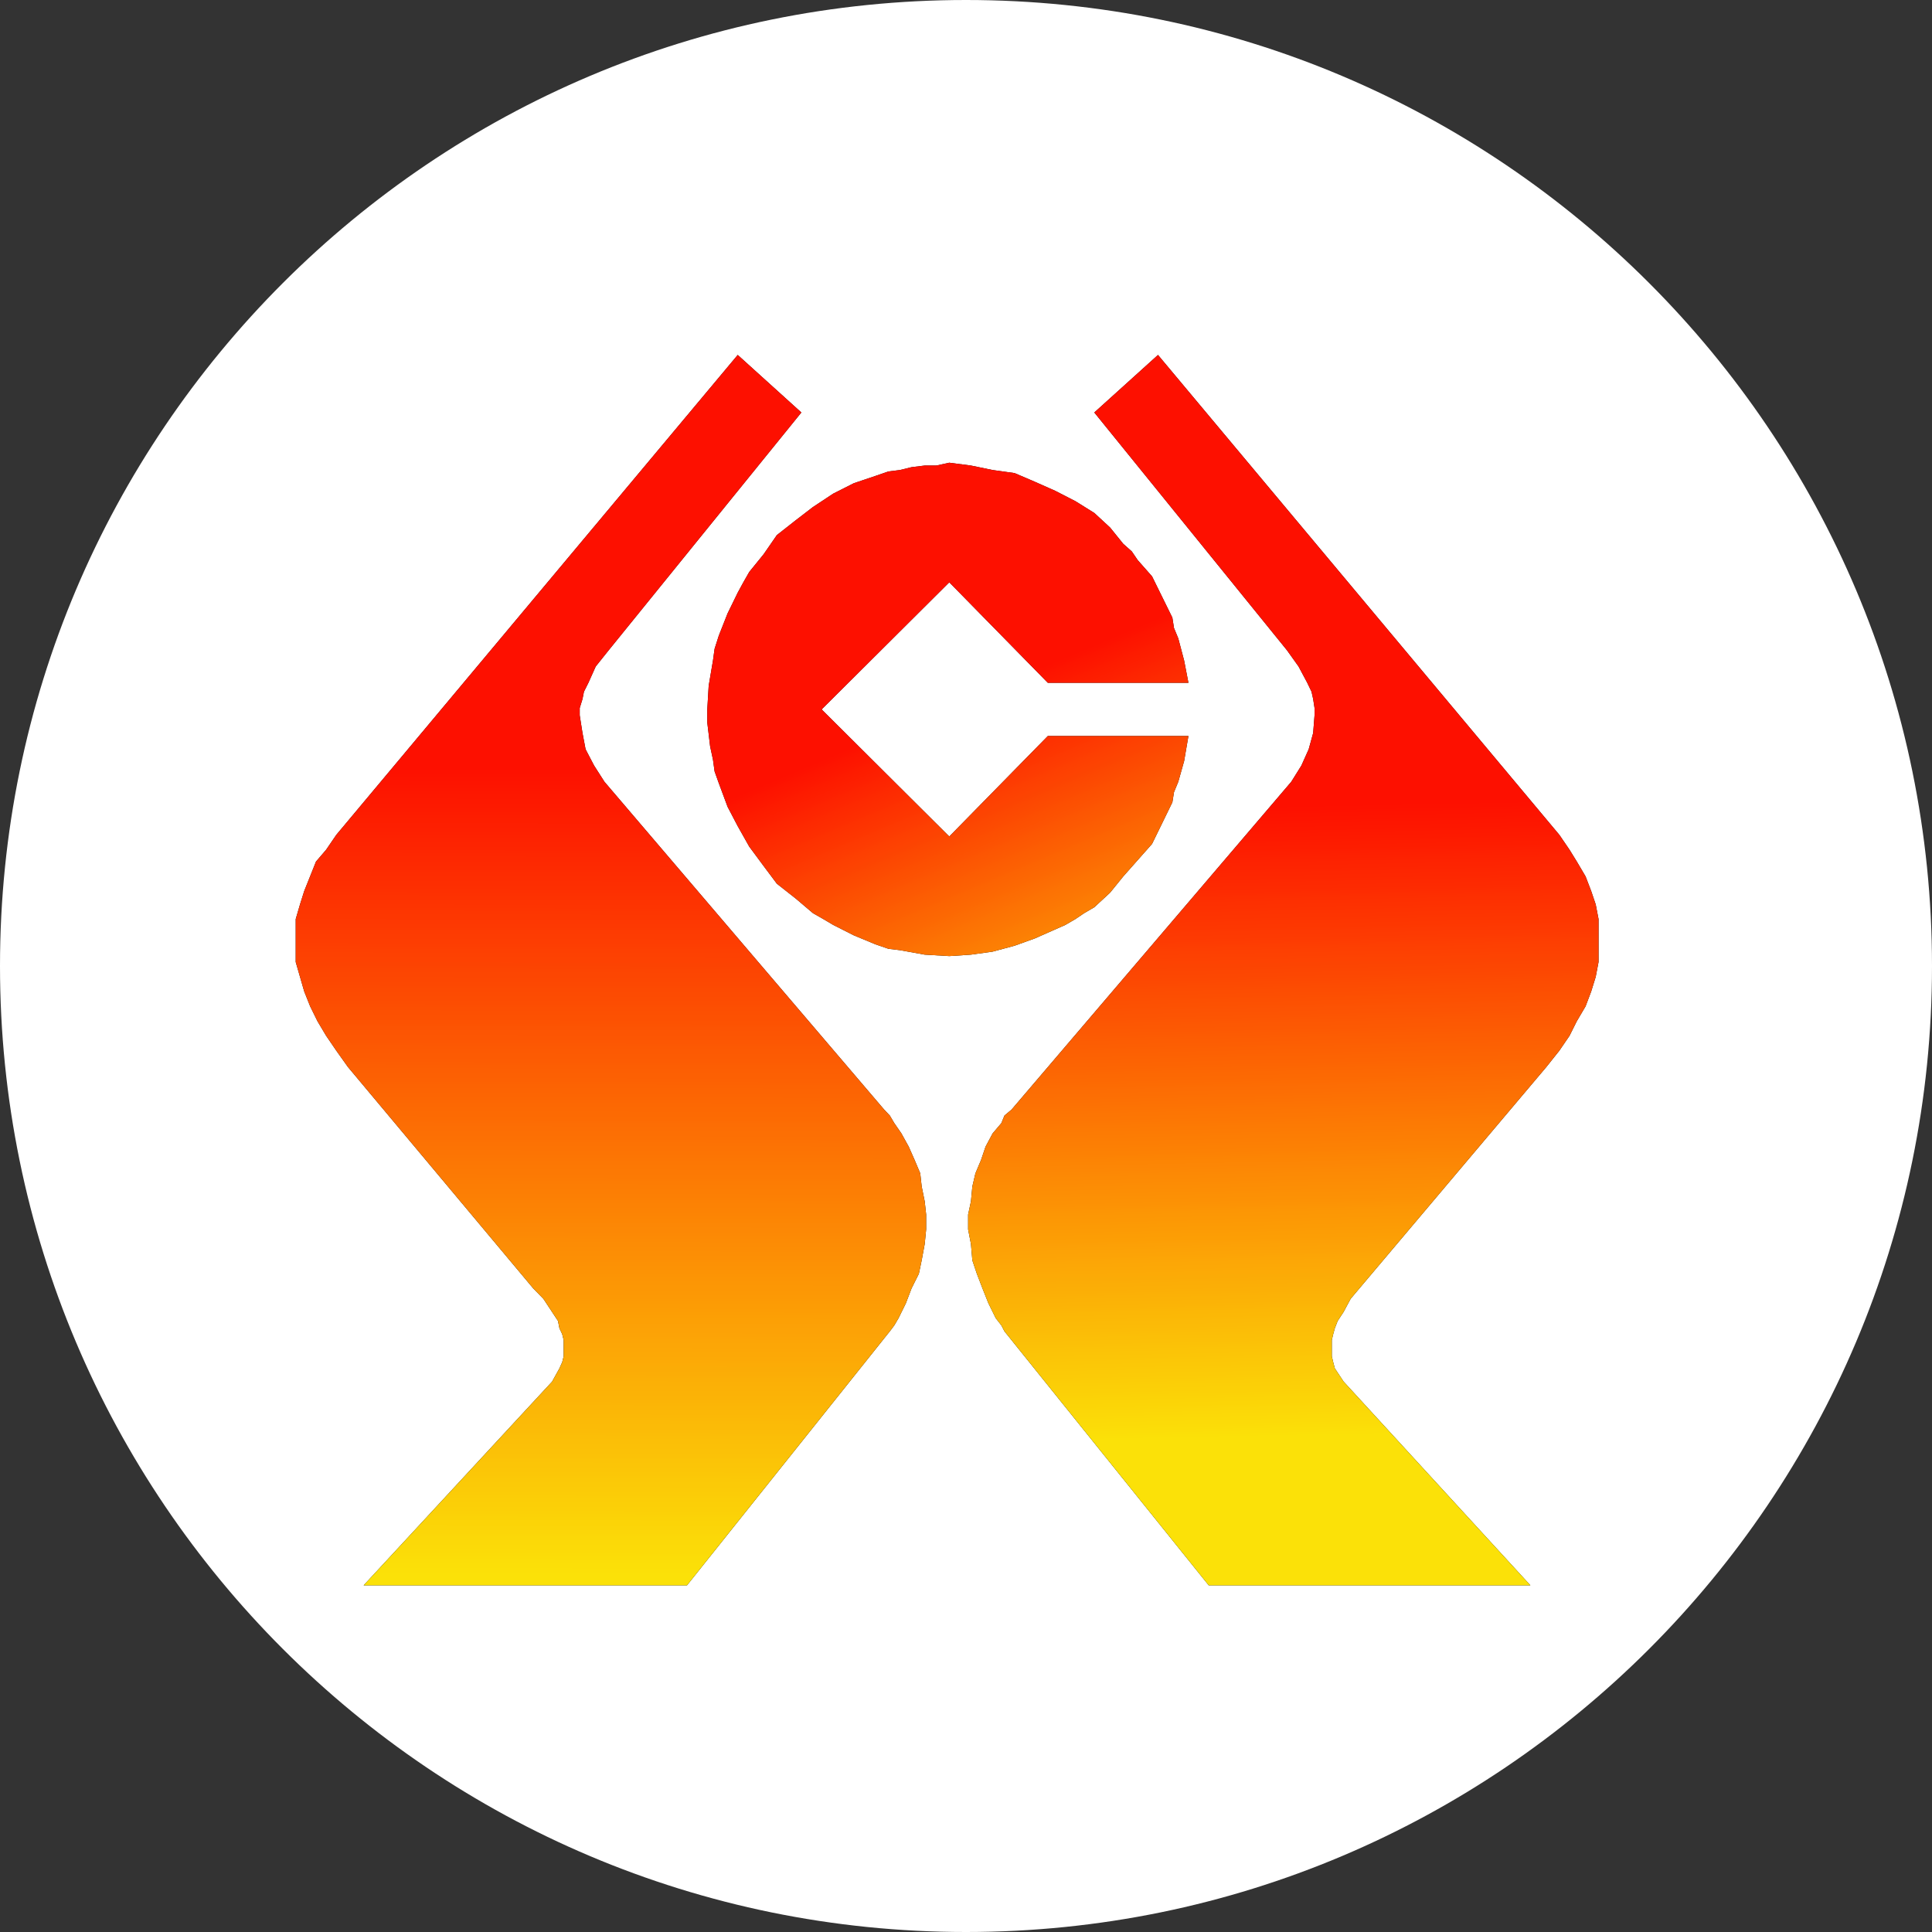 <?xml version="1.0" encoding="UTF-8"?>
<svg xmlns="http://www.w3.org/2000/svg" xmlns:xlink="http://www.w3.org/1999/xlink" width="32pt" height="32pt" viewBox="0 0 32 32" version="1.1">
<rect x="0" y="0" width="32" height="32" fill="#333333" stroke="none"/>
<defs>
<clipPath id="clip1">
  <path d="M 16 32 C 24.836 32 32 24.836 32 16 C 32 7.164 24.836 0 16 0 C 7.164 0 0 7.164 0 16 C 0 24.836 7.164 32 16 32 Z M 16 32 "/>
</clipPath>
<clipPath id="clip2">
  <path d="M 16 5 L 27 5 L 27 27 L 16 27 Z M 16 5 "/>
</clipPath>
<clipPath id="clip3">
  <path d="M 16.637 22.051 L 20.02 26.258 L 25.348 26.258 L 22.254 22.883 L 22.109 22.664 L 22.082 22.562 L 22.059 22.465 L 22.059 22.195 L 22.082 22.098 L 22.109 22 L 22.156 21.879 L 22.254 21.73 L 22.371 21.512 L 22.516 21.34 L 25.613 17.672 L 25.828 17.402 L 25.996 17.156 L 26.117 16.914 L 26.262 16.668 L 26.355 16.422 L 26.43 16.18 L 26.477 15.934 L 26.477 15.223 L 26.43 14.98 L 26.355 14.758 L 26.262 14.516 L 26.117 14.27 L 25.996 14.074 L 25.828 13.828 L 19.18 5.879 L 18.125 6.832 L 21.316 10.77 L 21.508 11.039 L 21.652 11.309 L 21.723 11.457 L 21.75 11.578 L 21.773 11.727 L 21.773 11.848 L 21.75 12.141 L 21.676 12.41 L 21.555 12.68 L 21.387 12.949 L 16.754 18.379 L 16.637 18.477 L 16.586 18.602 L 16.441 18.773 L 16.324 18.992 L 16.25 19.211 L 16.156 19.434 L 16.105 19.652 L 16.082 19.898 L 16.035 20.117 L 16.035 20.363 L 16.082 20.605 L 16.105 20.875 L 16.18 21.098 L 16.273 21.34 L 16.371 21.586 L 16.492 21.832 L 16.586 21.953 Z M 16.637 22.051 "/>
</clipPath>
<clipPath id="clip4">
  <path d="M 16 5 L 27 5 L 27 27 L 16 27 Z M 16 5 "/>
</clipPath>
<clipPath id="clip5">
  <path d="M 16.637 22.051 L 20.02 26.258 L 25.348 26.258 L 22.254 22.883 L 22.109 22.664 L 22.082 22.562 L 22.059 22.465 L 22.059 22.195 L 22.082 22.098 L 22.109 22 L 22.156 21.879 L 22.254 21.73 L 22.371 21.512 L 22.516 21.34 L 25.613 17.672 L 25.828 17.402 L 25.996 17.156 L 26.117 16.914 L 26.262 16.668 L 26.355 16.422 L 26.43 16.18 L 26.477 15.934 L 26.477 15.223 L 26.43 14.98 L 26.355 14.758 L 26.262 14.516 L 26.117 14.27 L 25.996 14.074 L 25.828 13.828 L 19.18 5.879 L 18.125 6.832 L 21.316 10.77 L 21.508 11.039 L 21.652 11.309 L 21.723 11.457 L 21.75 11.578 L 21.773 11.727 L 21.773 11.848 L 21.75 12.141 L 21.676 12.41 L 21.555 12.68 L 21.387 12.949 L 16.754 18.379 L 16.637 18.477 L 16.586 18.602 L 16.441 18.773 L 16.324 18.992 L 16.25 19.211 L 16.156 19.434 L 16.105 19.652 L 16.082 19.898 L 16.035 20.117 L 16.035 20.363 L 16.082 20.605 L 16.105 20.875 L 16.18 21.098 L 16.273 21.34 L 16.371 21.586 L 16.492 21.832 L 16.586 21.953 Z M 16.637 22.051 "/>
</clipPath>
<linearGradient id="linear0" gradientUnits="userSpaceOnUse" x1="5.393" y1="20.483" x2="4.98" y2="-0.1" gradientTransform="matrix(1,0,0,1,16.035,5.877)">
<stop offset="0" style="stop-color:rgb(98.431%,88.235%,3.137%);stop-opacity:1;"/>
<stop offset="0.01" style="stop-color:rgb(98.431%,88.235%,3.137%);stop-opacity:1;"/>
<stop offset="0.125" style="stop-color:rgb(98.431%,88.235%,3.137%);stop-opacity:1;"/>
<stop offset="0.129" style="stop-color:rgb(98.431%,87.451%,3.137%);stop-opacity:1;"/>
<stop offset="0.133" style="stop-color:rgb(98.431%,86.667%,3.137%);stop-opacity:1;"/>
<stop offset="0.137" style="stop-color:rgb(98.431%,85.883%,3.137%);stop-opacity:1;"/>
<stop offset="0.141" style="stop-color:rgb(98.431%,85.49%,3.137%);stop-opacity:1;"/>
<stop offset="0.145" style="stop-color:rgb(98.431%,84.706%,3.137%);stop-opacity:1;"/>
<stop offset="0.148" style="stop-color:rgb(98.431%,84.314%,3.137%);stop-opacity:1;"/>
<stop offset="0.152" style="stop-color:rgb(98.431%,83.53%,2.745%);stop-opacity:1;"/>
<stop offset="0.156" style="stop-color:rgb(98.431%,83.138%,2.745%);stop-opacity:1;"/>
<stop offset="0.16" style="stop-color:rgb(98.431%,82.353%,2.745%);stop-opacity:1;"/>
<stop offset="0.164" style="stop-color:rgb(98.431%,81.569%,2.745%);stop-opacity:1;"/>
<stop offset="0.168" style="stop-color:rgb(98.431%,81.177%,2.745%);stop-opacity:1;"/>
<stop offset="0.172" style="stop-color:rgb(98.431%,80.392%,2.745%);stop-opacity:1;"/>
<stop offset="0.176" style="stop-color:rgb(98.431%,79.608%,2.745%);stop-opacity:1;"/>
<stop offset="0.18" style="stop-color:rgb(98.431%,79.216%,2.745%);stop-opacity:1;"/>
<stop offset="0.184" style="stop-color:rgb(98.431%,78.432%,2.745%);stop-opacity:1;"/>
<stop offset="0.188" style="stop-color:rgb(98.431%,78.04%,2.745%);stop-opacity:1;"/>
<stop offset="0.191" style="stop-color:rgb(98.431%,77.255%,2.745%);stop-opacity:1;"/>
<stop offset="0.195" style="stop-color:rgb(98.431%,76.863%,2.745%);stop-opacity:1;"/>
<stop offset="0.199" style="stop-color:rgb(98.431%,76.079%,2.745%);stop-opacity:1;"/>
<stop offset="0.203" style="stop-color:rgb(98.431%,75.294%,2.745%);stop-opacity:1;"/>
<stop offset="0.207" style="stop-color:rgb(98.431%,74.902%,2.745%);stop-opacity:1;"/>
<stop offset="0.211" style="stop-color:rgb(98.431%,74.118%,2.745%);stop-opacity:1;"/>
<stop offset="0.215" style="stop-color:rgb(98.431%,73.334%,2.745%);stop-opacity:1;"/>
<stop offset="0.219" style="stop-color:rgb(98.431%,72.942%,2.745%);stop-opacity:1;"/>
<stop offset="0.223" style="stop-color:rgb(98.431%,72.157%,2.353%);stop-opacity:1;"/>
<stop offset="0.227" style="stop-color:rgb(98.431%,71.765%,2.353%);stop-opacity:1;"/>
<stop offset="0.23" style="stop-color:rgb(98.431%,70.981%,2.353%);stop-opacity:1;"/>
<stop offset="0.234" style="stop-color:rgb(98.431%,70.197%,2.353%);stop-opacity:1;"/>
<stop offset="0.238" style="stop-color:rgb(98.431%,69.804%,2.353%);stop-opacity:1;"/>
<stop offset="0.242" style="stop-color:rgb(98.431%,69.02%,2.353%);stop-opacity:1;"/>
<stop offset="0.246" style="stop-color:rgb(98.431%,68.236%,2.353%);stop-opacity:1;"/>
<stop offset="0.25" style="stop-color:rgb(98.431%,67.844%,2.353%);stop-opacity:1;"/>
<stop offset="0.254" style="stop-color:rgb(98.431%,67.059%,2.353%);stop-opacity:1;"/>
<stop offset="0.258" style="stop-color:rgb(98.824%,66.667%,2.353%);stop-opacity:1;"/>
<stop offset="0.262" style="stop-color:rgb(98.824%,65.883%,2.353%);stop-opacity:1;"/>
<stop offset="0.266" style="stop-color:rgb(98.824%,65.491%,2.353%);stop-opacity:1;"/>
<stop offset="0.27" style="stop-color:rgb(98.824%,64.706%,2.353%);stop-opacity:1;"/>
<stop offset="0.273" style="stop-color:rgb(98.824%,63.922%,2.353%);stop-opacity:1;"/>
<stop offset="0.277" style="stop-color:rgb(98.824%,63.53%,2.353%);stop-opacity:1;"/>
<stop offset="0.281" style="stop-color:rgb(98.824%,62.746%,2.353%);stop-opacity:1;"/>
<stop offset="0.285" style="stop-color:rgb(98.824%,61.961%,1.961%);stop-opacity:1;"/>
<stop offset="0.289" style="stop-color:rgb(98.824%,61.569%,1.961%);stop-opacity:1;"/>
<stop offset="0.293" style="stop-color:rgb(98.824%,60.785%,1.961%);stop-opacity:1;"/>
<stop offset="0.297" style="stop-color:rgb(98.824%,60.393%,1.961%);stop-opacity:1;"/>
<stop offset="0.301" style="stop-color:rgb(98.824%,59.608%,1.961%);stop-opacity:1;"/>
<stop offset="0.305" style="stop-color:rgb(98.824%,59.216%,1.961%);stop-opacity:1;"/>
<stop offset="0.309" style="stop-color:rgb(98.824%,58.432%,1.961%);stop-opacity:1;"/>
<stop offset="0.312" style="stop-color:rgb(98.824%,57.648%,1.961%);stop-opacity:1;"/>
<stop offset="0.316" style="stop-color:rgb(98.824%,56.863%,1.961%);stop-opacity:1;"/>
<stop offset="0.32" style="stop-color:rgb(98.824%,56.471%,1.961%);stop-opacity:1;"/>
<stop offset="0.324" style="stop-color:rgb(98.824%,55.687%,1.961%);stop-opacity:1;"/>
<stop offset="0.328" style="stop-color:rgb(98.824%,55.295%,1.961%);stop-opacity:1;"/>
<stop offset="0.332" style="stop-color:rgb(98.824%,54.51%,1.961%);stop-opacity:1;"/>
<stop offset="0.336" style="stop-color:rgb(98.824%,54.118%,1.961%);stop-opacity:1;"/>
<stop offset="0.34" style="stop-color:rgb(98.824%,53.334%,1.961%);stop-opacity:1;"/>
<stop offset="0.344" style="stop-color:rgb(98.824%,52.55%,1.961%);stop-opacity:1;"/>
<stop offset="0.348" style="stop-color:rgb(98.824%,52.158%,1.569%);stop-opacity:1;"/>
<stop offset="0.352" style="stop-color:rgb(98.824%,51.373%,1.569%);stop-opacity:1;"/>
<stop offset="0.355" style="stop-color:rgb(98.824%,50.589%,1.569%);stop-opacity:1;"/>
<stop offset="0.359" style="stop-color:rgb(98.824%,50.197%,1.569%);stop-opacity:1;"/>
<stop offset="0.363" style="stop-color:rgb(98.824%,49.411%,1.569%);stop-opacity:1;"/>
<stop offset="0.367" style="stop-color:rgb(98.824%,49.019%,1.569%);stop-opacity:1;"/>
<stop offset="0.371" style="stop-color:rgb(98.824%,48.235%,1.569%);stop-opacity:1;"/>
<stop offset="0.375" style="stop-color:rgb(98.824%,47.842%,1.569%);stop-opacity:1;"/>
<stop offset="0.379" style="stop-color:rgb(98.824%,47.058%,1.569%);stop-opacity:1;"/>
<stop offset="0.383" style="stop-color:rgb(98.824%,46.274%,1.569%);stop-opacity:1;"/>
<stop offset="0.387" style="stop-color:rgb(98.824%,45.882%,1.569%);stop-opacity:1;"/>
<stop offset="0.391" style="stop-color:rgb(98.824%,45.097%,1.569%);stop-opacity:1;"/>
<stop offset="0.395" style="stop-color:rgb(98.824%,44.313%,1.569%);stop-opacity:1;"/>
<stop offset="0.398" style="stop-color:rgb(98.824%,43.921%,1.569%);stop-opacity:1;"/>
<stop offset="0.402" style="stop-color:rgb(98.824%,43.137%,1.569%);stop-opacity:1;"/>
<stop offset="0.406" style="stop-color:rgb(98.824%,42.744%,1.569%);stop-opacity:1;"/>
<stop offset="0.41" style="stop-color:rgb(98.824%,41.96%,1.176%);stop-opacity:1;"/>
<stop offset="0.414" style="stop-color:rgb(98.824%,41.176%,1.176%);stop-opacity:1;"/>
<stop offset="0.418" style="stop-color:rgb(98.824%,40.784%,1.176%);stop-opacity:1;"/>
<stop offset="0.422" style="stop-color:rgb(98.824%,39.999%,1.176%);stop-opacity:1;"/>
<stop offset="0.426" style="stop-color:rgb(98.824%,39.215%,1.176%);stop-opacity:1;"/>
<stop offset="0.43" style="stop-color:rgb(98.824%,38.823%,1.176%);stop-opacity:1;"/>
<stop offset="0.434" style="stop-color:rgb(98.824%,38.039%,1.176%);stop-opacity:1;"/>
<stop offset="0.438" style="stop-color:rgb(98.824%,37.646%,1.176%);stop-opacity:1;"/>
<stop offset="0.441" style="stop-color:rgb(98.824%,36.862%,1.176%);stop-opacity:1;"/>
<stop offset="0.445" style="stop-color:rgb(98.824%,36.47%,1.176%);stop-opacity:1;"/>
<stop offset="0.449" style="stop-color:rgb(98.824%,35.686%,1.176%);stop-opacity:1;"/>
<stop offset="0.453" style="stop-color:rgb(98.824%,34.901%,1.176%);stop-opacity:1;"/>
<stop offset="0.457" style="stop-color:rgb(98.824%,34.509%,1.176%);stop-opacity:1;"/>
<stop offset="0.461" style="stop-color:rgb(98.824%,33.725%,1.176%);stop-opacity:1;"/>
<stop offset="0.465" style="stop-color:rgb(98.824%,32.941%,1.176%);stop-opacity:1;"/>
<stop offset="0.469" style="stop-color:rgb(98.824%,32.549%,1.176%);stop-opacity:1;"/>
<stop offset="0.473" style="stop-color:rgb(98.824%,31.764%,0.784%);stop-opacity:1;"/>
<stop offset="0.477" style="stop-color:rgb(98.824%,31.372%,0.784%);stop-opacity:1;"/>
<stop offset="0.48" style="stop-color:rgb(98.824%,30.588%,0.784%);stop-opacity:1;"/>
<stop offset="0.484" style="stop-color:rgb(98.824%,30.196%,0.784%);stop-opacity:1;"/>
<stop offset="0.488" style="stop-color:rgb(98.824%,29.411%,0.784%);stop-opacity:1;"/>
<stop offset="0.492" style="stop-color:rgb(98.824%,28.627%,0.784%);stop-opacity:1;"/>
<stop offset="0.496" style="stop-color:rgb(98.824%,27.843%,0.784%);stop-opacity:1;"/>
<stop offset="0.5" style="stop-color:rgb(98.824%,27.451%,0.784%);stop-opacity:1;"/>
<stop offset="0.504" style="stop-color:rgb(98.824%,26.666%,0.784%);stop-opacity:1;"/>
<stop offset="0.508" style="stop-color:rgb(99.216%,26.274%,0.784%);stop-opacity:1;"/>
<stop offset="0.512" style="stop-color:rgb(99.216%,25.49%,0.784%);stop-opacity:1;"/>
<stop offset="0.516" style="stop-color:rgb(99.216%,25.098%,0.784%);stop-opacity:1;"/>
<stop offset="0.52" style="stop-color:rgb(99.216%,24.313%,0.784%);stop-opacity:1;"/>
<stop offset="0.523" style="stop-color:rgb(99.216%,23.529%,0.784%);stop-opacity:1;"/>
<stop offset="0.527" style="stop-color:rgb(99.216%,22.745%,0.784%);stop-opacity:1;"/>
<stop offset="0.531" style="stop-color:rgb(99.216%,22.353%,0.784%);stop-opacity:1;"/>
<stop offset="0.535" style="stop-color:rgb(99.216%,21.568%,0.392%);stop-opacity:1;"/>
<stop offset="0.539" style="stop-color:rgb(99.216%,21.176%,0.392%);stop-opacity:1;"/>
<stop offset="0.543" style="stop-color:rgb(99.216%,20.392%,0.392%);stop-opacity:1;"/>
<stop offset="0.547" style="stop-color:rgb(99.216%,20%,0.392%);stop-opacity:1;"/>
<stop offset="0.551" style="stop-color:rgb(99.216%,19.215%,0.392%);stop-opacity:1;"/>
<stop offset="0.555" style="stop-color:rgb(99.216%,18.823%,0.392%);stop-opacity:1;"/>
<stop offset="0.559" style="stop-color:rgb(99.216%,18.039%,0.392%);stop-opacity:1;"/>
<stop offset="0.562" style="stop-color:rgb(99.216%,17.255%,0.392%);stop-opacity:1;"/>
<stop offset="0.566" style="stop-color:rgb(99.216%,16.47%,0.392%);stop-opacity:1;"/>
<stop offset="0.57" style="stop-color:rgb(99.216%,16.078%,0.392%);stop-opacity:1;"/>
<stop offset="0.574" style="stop-color:rgb(99.216%,15.294%,0.392%);stop-opacity:1;"/>
<stop offset="0.578" style="stop-color:rgb(99.216%,14.902%,0.392%);stop-opacity:1;"/>
<stop offset="0.582" style="stop-color:rgb(99.216%,14.117%,0.392%);stop-opacity:1;"/>
<stop offset="0.586" style="stop-color:rgb(99.216%,13.725%,0.392%);stop-opacity:1;"/>
<stop offset="0.59" style="stop-color:rgb(99.216%,12.941%,0.392%);stop-opacity:1;"/>
<stop offset="0.594" style="stop-color:rgb(99.216%,12.157%,0.392%);stop-opacity:1;"/>
<stop offset="0.598" style="stop-color:rgb(99.216%,11.372%,0%);stop-opacity:1;"/>
<stop offset="0.602" style="stop-color:rgb(99.216%,10.98%,0%);stop-opacity:1;"/>
<stop offset="0.605" style="stop-color:rgb(99.216%,10.196%,0%);stop-opacity:1;"/>
<stop offset="0.609" style="stop-color:rgb(99.216%,9.804%,0%);stop-opacity:1;"/>
<stop offset="0.613" style="stop-color:rgb(99.216%,9.019%,0%);stop-opacity:1;"/>
<stop offset="0.617" style="stop-color:rgb(99.216%,8.627%,0%);stop-opacity:1;"/>
<stop offset="0.621" style="stop-color:rgb(99.216%,7.843%,0%);stop-opacity:1;"/>
<stop offset="0.625" style="stop-color:rgb(99.216%,7.451%,0%);stop-opacity:1;"/>
<stop offset="0.629" style="stop-color:rgb(99.216%,6.667%,0%);stop-opacity:1;"/>
<stop offset="0.633" style="stop-color:rgb(99.216%,6.274%,0%);stop-opacity:1;"/>
<stop offset="0.641" style="stop-color:rgb(99.216%,6.274%,0%);stop-opacity:1;"/>
<stop offset="0.656" style="stop-color:rgb(99.216%,6.274%,0%);stop-opacity:1;"/>
<stop offset="0.688" style="stop-color:rgb(99.216%,6.274%,0%);stop-opacity:1;"/>
<stop offset="0.75" style="stop-color:rgb(99.216%,6.274%,0%);stop-opacity:1;"/>
<stop offset="0.99" style="stop-color:rgb(99.216%,6.274%,0%);stop-opacity:1;"/>
<stop offset="1" style="stop-color:rgb(99.216%,6.274%,0%);stop-opacity:1;"/>
</linearGradient>
<clipPath id="clip6">
  <path d="M 11 7 L 20 7 L 20 16 L 11 16 Z M 11 7 "/>
</clipPath>
<clipPath id="clip7">
  <path d="M 11.715 11.75 L 11.738 11.359 L 11.809 10.941 L 11.836 10.746 L 11.906 10.527 L 12.051 10.16 L 12.219 9.816 L 12.312 9.645 L 12.41 9.473 L 12.648 9.18 L 12.867 8.863 L 13.18 8.617 L 13.465 8.398 L 13.801 8.176 L 14.141 8.004 L 14.5 7.883 L 14.715 7.809 L 14.906 7.785 L 15.098 7.738 L 15.316 7.711 L 15.508 7.711 L 15.723 7.664 L 16.082 7.711 L 16.441 7.785 L 16.805 7.836 L 17.141 7.98 L 17.477 8.129 L 17.812 8.301 L 18.125 8.496 L 18.387 8.738 L 18.605 9.008 L 18.746 9.133 L 18.844 9.277 L 19.082 9.547 L 19.418 10.23 L 19.445 10.402 L 19.516 10.574 L 19.613 10.941 L 19.684 11.309 L 17.355 11.309 L 15.723 9.645 L 13.609 11.75 L 15.723 13.855 L 17.355 12.191 L 19.684 12.191 L 19.613 12.605 L 19.516 12.949 L 19.445 13.121 L 19.418 13.289 L 19.082 13.977 L 18.605 14.516 L 18.387 14.785 L 18.125 15.027 L 17.957 15.125 L 17.812 15.223 L 17.645 15.32 L 17.141 15.543 L 16.805 15.664 L 16.441 15.762 L 16.082 15.812 L 15.723 15.836 L 15.316 15.812 L 14.906 15.738 L 14.715 15.715 L 14.5 15.641 L 14.141 15.492 L 13.801 15.32 L 13.637 15.223 L 13.465 15.125 L 13.18 14.883 L 12.867 14.637 L 12.648 14.344 L 12.41 14.023 L 12.219 13.684 L 12.051 13.363 L 11.906 12.973 L 11.836 12.777 L 11.809 12.582 L 11.762 12.363 L 11.715 11.969 Z M 11.715 11.75 "/>
</clipPath>
<clipPath id="clip8">
  <path d="M 11 7 L 20 7 L 20 16 L 11 16 Z M 11 7 "/>
</clipPath>
<clipPath id="clip9">
  <path d="M 11.715 11.75 L 11.738 11.359 L 11.809 10.941 L 11.836 10.746 L 11.906 10.527 L 12.051 10.16 L 12.219 9.816 L 12.312 9.645 L 12.41 9.473 L 12.648 9.18 L 12.867 8.863 L 13.18 8.617 L 13.465 8.398 L 13.801 8.176 L 14.141 8.004 L 14.5 7.883 L 14.715 7.809 L 14.906 7.785 L 15.098 7.738 L 15.316 7.711 L 15.508 7.711 L 15.723 7.664 L 16.082 7.711 L 16.441 7.785 L 16.805 7.836 L 17.141 7.98 L 17.477 8.129 L 17.812 8.301 L 18.125 8.496 L 18.387 8.738 L 18.605 9.008 L 18.746 9.133 L 18.844 9.277 L 19.082 9.547 L 19.418 10.23 L 19.445 10.402 L 19.516 10.574 L 19.613 10.941 L 19.684 11.309 L 17.355 11.309 L 15.723 9.645 L 13.609 11.75 L 15.723 13.855 L 17.355 12.191 L 19.684 12.191 L 19.613 12.605 L 19.516 12.949 L 19.445 13.121 L 19.418 13.289 L 19.082 13.977 L 18.605 14.516 L 18.387 14.785 L 18.125 15.027 L 17.957 15.125 L 17.812 15.223 L 17.645 15.32 L 17.141 15.543 L 16.805 15.664 L 16.441 15.762 L 16.082 15.812 L 15.723 15.836 L 15.316 15.812 L 14.906 15.738 L 14.715 15.715 L 14.5 15.641 L 14.141 15.492 L 13.801 15.32 L 13.637 15.223 L 13.465 15.125 L 13.18 14.883 L 12.867 14.637 L 12.648 14.344 L 12.41 14.023 L 12.219 13.684 L 12.051 13.363 L 11.906 12.973 L 11.836 12.777 L 11.809 12.582 L 11.762 12.363 L 11.715 11.969 Z M 11.715 11.75 "/>
</clipPath>
<linearGradient id="linear1" gradientUnits="userSpaceOnUse" x1="6.067" y1="8.976" x2="1.93" y2="-0.815" gradientTransform="matrix(1,0,0,1,11.714,7.664)">
<stop offset="0" style="stop-color:rgb(98.824%,65.099%,2.353%);stop-opacity:1;"/>
<stop offset="0.004" style="stop-color:rgb(98.824%,64.706%,2.353%);stop-opacity:1;"/>
<stop offset="0.008" style="stop-color:rgb(98.824%,64.314%,2.353%);stop-opacity:1;"/>
<stop offset="0.012" style="stop-color:rgb(98.824%,63.53%,2.353%);stop-opacity:1;"/>
<stop offset="0.016" style="stop-color:rgb(98.824%,63.138%,2.353%);stop-opacity:1;"/>
<stop offset="0.02" style="stop-color:rgb(98.824%,62.746%,1.961%);stop-opacity:1;"/>
<stop offset="0.023" style="stop-color:rgb(98.824%,62.354%,1.961%);stop-opacity:1;"/>
<stop offset="0.027" style="stop-color:rgb(98.824%,61.961%,1.961%);stop-opacity:1;"/>
<stop offset="0.031" style="stop-color:rgb(98.824%,61.569%,1.961%);stop-opacity:1;"/>
<stop offset="0.035" style="stop-color:rgb(98.824%,60.785%,1.961%);stop-opacity:1;"/>
<stop offset="0.039" style="stop-color:rgb(98.824%,60.393%,1.961%);stop-opacity:1;"/>
<stop offset="0.043" style="stop-color:rgb(98.824%,60.001%,1.961%);stop-opacity:1;"/>
<stop offset="0.047" style="stop-color:rgb(98.824%,59.608%,1.961%);stop-opacity:1;"/>
<stop offset="0.051" style="stop-color:rgb(98.824%,59.216%,1.961%);stop-opacity:1;"/>
<stop offset="0.055" style="stop-color:rgb(98.824%,58.824%,1.961%);stop-opacity:1;"/>
<stop offset="0.059" style="stop-color:rgb(98.824%,58.04%,1.961%);stop-opacity:1;"/>
<stop offset="0.062" style="stop-color:rgb(98.824%,57.648%,1.961%);stop-opacity:1;"/>
<stop offset="0.066" style="stop-color:rgb(98.824%,57.256%,1.961%);stop-opacity:1;"/>
<stop offset="0.07" style="stop-color:rgb(98.824%,56.863%,1.961%);stop-opacity:1;"/>
<stop offset="0.074" style="stop-color:rgb(98.824%,56.471%,1.961%);stop-opacity:1;"/>
<stop offset="0.078" style="stop-color:rgb(98.824%,56.079%,1.961%);stop-opacity:1;"/>
<stop offset="0.082" style="stop-color:rgb(98.824%,55.295%,1.961%);stop-opacity:1;"/>
<stop offset="0.086" style="stop-color:rgb(98.824%,54.903%,1.961%);stop-opacity:1;"/>
<stop offset="0.09" style="stop-color:rgb(98.824%,54.51%,1.961%);stop-opacity:1;"/>
<stop offset="0.094" style="stop-color:rgb(98.824%,54.118%,1.961%);stop-opacity:1;"/>
<stop offset="0.098" style="stop-color:rgb(98.824%,53.726%,1.961%);stop-opacity:1;"/>
<stop offset="0.102" style="stop-color:rgb(98.824%,53.334%,1.961%);stop-opacity:1;"/>
<stop offset="0.105" style="stop-color:rgb(98.824%,52.55%,1.569%);stop-opacity:1;"/>
<stop offset="0.109" style="stop-color:rgb(98.824%,52.158%,1.569%);stop-opacity:1;"/>
<stop offset="0.113" style="stop-color:rgb(98.824%,51.765%,1.569%);stop-opacity:1;"/>
<stop offset="0.117" style="stop-color:rgb(98.824%,51.373%,1.569%);stop-opacity:1;"/>
<stop offset="0.121" style="stop-color:rgb(98.824%,50.981%,1.569%);stop-opacity:1;"/>
<stop offset="0.125" style="stop-color:rgb(98.824%,50.589%,1.569%);stop-opacity:1;"/>
<stop offset="0.129" style="stop-color:rgb(98.824%,49.803%,1.569%);stop-opacity:1;"/>
<stop offset="0.133" style="stop-color:rgb(98.824%,49.411%,1.569%);stop-opacity:1;"/>
<stop offset="0.137" style="stop-color:rgb(98.824%,49.019%,1.569%);stop-opacity:1;"/>
<stop offset="0.141" style="stop-color:rgb(98.824%,48.627%,1.569%);stop-opacity:1;"/>
<stop offset="0.145" style="stop-color:rgb(98.824%,48.235%,1.569%);stop-opacity:1;"/>
<stop offset="0.148" style="stop-color:rgb(98.824%,47.842%,1.569%);stop-opacity:1;"/>
<stop offset="0.152" style="stop-color:rgb(98.824%,47.058%,1.569%);stop-opacity:1;"/>
<stop offset="0.156" style="stop-color:rgb(98.824%,46.666%,1.569%);stop-opacity:1;"/>
<stop offset="0.16" style="stop-color:rgb(98.824%,46.274%,1.569%);stop-opacity:1;"/>
<stop offset="0.164" style="stop-color:rgb(98.824%,45.882%,1.569%);stop-opacity:1;"/>
<stop offset="0.168" style="stop-color:rgb(98.824%,45.49%,1.569%);stop-opacity:1;"/>
<stop offset="0.172" style="stop-color:rgb(98.824%,45.097%,1.569%);stop-opacity:1;"/>
<stop offset="0.176" style="stop-color:rgb(98.824%,44.705%,1.569%);stop-opacity:1;"/>
<stop offset="0.18" style="stop-color:rgb(98.824%,44.313%,1.569%);stop-opacity:1;"/>
<stop offset="0.184" style="stop-color:rgb(98.824%,43.529%,1.569%);stop-opacity:1;"/>
<stop offset="0.188" style="stop-color:rgb(98.824%,43.137%,1.569%);stop-opacity:1;"/>
<stop offset="0.191" style="stop-color:rgb(98.824%,42.744%,1.569%);stop-opacity:1;"/>
<stop offset="0.195" style="stop-color:rgb(98.824%,42.352%,1.569%);stop-opacity:1;"/>
<stop offset="0.199" style="stop-color:rgb(98.824%,41.96%,1.176%);stop-opacity:1;"/>
<stop offset="0.203" style="stop-color:rgb(98.824%,41.176%,1.176%);stop-opacity:1;"/>
<stop offset="0.207" style="stop-color:rgb(98.824%,40.784%,1.176%);stop-opacity:1;"/>
<stop offset="0.211" style="stop-color:rgb(98.824%,40.392%,1.176%);stop-opacity:1;"/>
<stop offset="0.215" style="stop-color:rgb(98.824%,39.999%,1.176%);stop-opacity:1;"/>
<stop offset="0.219" style="stop-color:rgb(98.824%,39.607%,1.176%);stop-opacity:1;"/>
<stop offset="0.223" style="stop-color:rgb(98.824%,39.215%,1.176%);stop-opacity:1;"/>
<stop offset="0.227" style="stop-color:rgb(98.824%,38.823%,1.176%);stop-opacity:1;"/>
<stop offset="0.23" style="stop-color:rgb(98.824%,38.039%,1.176%);stop-opacity:1;"/>
<stop offset="0.234" style="stop-color:rgb(98.824%,37.646%,1.176%);stop-opacity:1;"/>
<stop offset="0.238" style="stop-color:rgb(98.824%,37.254%,1.176%);stop-opacity:1;"/>
<stop offset="0.242" style="stop-color:rgb(98.824%,36.862%,1.176%);stop-opacity:1;"/>
<stop offset="0.246" style="stop-color:rgb(98.824%,36.47%,1.176%);stop-opacity:1;"/>
<stop offset="0.25" style="stop-color:rgb(98.824%,36.078%,1.176%);stop-opacity:1;"/>
<stop offset="0.254" style="stop-color:rgb(98.824%,35.294%,1.176%);stop-opacity:1;"/>
<stop offset="0.258" style="stop-color:rgb(98.824%,34.901%,1.176%);stop-opacity:1;"/>
<stop offset="0.262" style="stop-color:rgb(98.824%,34.509%,1.176%);stop-opacity:1;"/>
<stop offset="0.266" style="stop-color:rgb(98.824%,34.117%,1.176%);stop-opacity:1;"/>
<stop offset="0.27" style="stop-color:rgb(98.824%,33.725%,1.176%);stop-opacity:1;"/>
<stop offset="0.273" style="stop-color:rgb(98.824%,33.333%,1.176%);stop-opacity:1;"/>
<stop offset="0.277" style="stop-color:rgb(98.824%,32.549%,1.176%);stop-opacity:1;"/>
<stop offset="0.281" style="stop-color:rgb(98.824%,32.156%,1.176%);stop-opacity:1;"/>
<stop offset="0.285" style="stop-color:rgb(98.824%,31.764%,0.784%);stop-opacity:1;"/>
<stop offset="0.289" style="stop-color:rgb(98.824%,31.372%,0.784%);stop-opacity:1;"/>
<stop offset="0.293" style="stop-color:rgb(98.824%,30.98%,0.784%);stop-opacity:1;"/>
<stop offset="0.297" style="stop-color:rgb(98.824%,30.588%,0.784%);stop-opacity:1;"/>
<stop offset="0.301" style="stop-color:rgb(98.824%,29.803%,0.784%);stop-opacity:1;"/>
<stop offset="0.305" style="stop-color:rgb(98.824%,29.411%,0.784%);stop-opacity:1;"/>
<stop offset="0.309" style="stop-color:rgb(98.824%,29.019%,0.784%);stop-opacity:1;"/>
<stop offset="0.312" style="stop-color:rgb(98.824%,28.627%,0.784%);stop-opacity:1;"/>
<stop offset="0.316" style="stop-color:rgb(98.824%,28.235%,0.784%);stop-opacity:1;"/>
<stop offset="0.32" style="stop-color:rgb(98.824%,27.843%,0.784%);stop-opacity:1;"/>
<stop offset="0.324" style="stop-color:rgb(98.824%,27.058%,0.784%);stop-opacity:1;"/>
<stop offset="0.328" style="stop-color:rgb(98.824%,26.666%,0.784%);stop-opacity:1;"/>
<stop offset="0.332" style="stop-color:rgb(99.216%,26.274%,0.784%);stop-opacity:1;"/>
<stop offset="0.336" style="stop-color:rgb(99.216%,25.882%,0.784%);stop-opacity:1;"/>
<stop offset="0.34" style="stop-color:rgb(99.216%,25.49%,0.784%);stop-opacity:1;"/>
<stop offset="0.344" style="stop-color:rgb(99.216%,25.098%,0.784%);stop-opacity:1;"/>
<stop offset="0.348" style="stop-color:rgb(99.216%,24.706%,0.784%);stop-opacity:1;"/>
<stop offset="0.352" style="stop-color:rgb(99.216%,23.921%,0.784%);stop-opacity:1;"/>
<stop offset="0.355" style="stop-color:rgb(99.216%,23.529%,0.784%);stop-opacity:1;"/>
<stop offset="0.359" style="stop-color:rgb(99.216%,23.137%,0.784%);stop-opacity:1;"/>
<stop offset="0.363" style="stop-color:rgb(99.216%,22.745%,0.784%);stop-opacity:1;"/>
<stop offset="0.367" style="stop-color:rgb(99.216%,22.353%,0.784%);stop-opacity:1;"/>
<stop offset="0.371" style="stop-color:rgb(99.216%,21.568%,0.392%);stop-opacity:1;"/>
<stop offset="0.375" style="stop-color:rgb(99.216%,21.176%,0.392%);stop-opacity:1;"/>
<stop offset="0.379" style="stop-color:rgb(99.216%,20.784%,0.392%);stop-opacity:1;"/>
<stop offset="0.383" style="stop-color:rgb(99.216%,20.392%,0.392%);stop-opacity:1;"/>
<stop offset="0.387" style="stop-color:rgb(99.216%,20%,0.392%);stop-opacity:1;"/>
<stop offset="0.391" style="stop-color:rgb(99.216%,19.608%,0.392%);stop-opacity:1;"/>
<stop offset="0.395" style="stop-color:rgb(99.216%,19.215%,0.392%);stop-opacity:1;"/>
<stop offset="0.398" style="stop-color:rgb(99.216%,18.431%,0.392%);stop-opacity:1;"/>
<stop offset="0.402" style="stop-color:rgb(99.216%,18.039%,0.392%);stop-opacity:1;"/>
<stop offset="0.406" style="stop-color:rgb(99.216%,17.647%,0.392%);stop-opacity:1;"/>
<stop offset="0.41" style="stop-color:rgb(99.216%,17.255%,0.392%);stop-opacity:1;"/>
<stop offset="0.414" style="stop-color:rgb(99.216%,16.862%,0.392%);stop-opacity:1;"/>
<stop offset="0.418" style="stop-color:rgb(99.216%,16.47%,0.392%);stop-opacity:1;"/>
<stop offset="0.422" style="stop-color:rgb(99.216%,16.078%,0.392%);stop-opacity:1;"/>
<stop offset="0.426" style="stop-color:rgb(99.216%,15.294%,0.392%);stop-opacity:1;"/>
<stop offset="0.43" style="stop-color:rgb(99.216%,14.902%,0.392%);stop-opacity:1;"/>
<stop offset="0.434" style="stop-color:rgb(99.216%,14.51%,0.392%);stop-opacity:1;"/>
<stop offset="0.438" style="stop-color:rgb(99.216%,14.117%,0.392%);stop-opacity:1;"/>
<stop offset="0.441" style="stop-color:rgb(99.216%,13.725%,0.392%);stop-opacity:1;"/>
<stop offset="0.445" style="stop-color:rgb(99.216%,12.941%,0.392%);stop-opacity:1;"/>
<stop offset="0.449" style="stop-color:rgb(99.216%,12.549%,0.392%);stop-opacity:1;"/>
<stop offset="0.453" style="stop-color:rgb(99.216%,12.157%,0.392%);stop-opacity:1;"/>
<stop offset="0.457" style="stop-color:rgb(99.216%,11.765%,0%);stop-opacity:1;"/>
<stop offset="0.461" style="stop-color:rgb(99.216%,11.372%,0%);stop-opacity:1;"/>
<stop offset="0.465" style="stop-color:rgb(99.216%,10.98%,0%);stop-opacity:1;"/>
<stop offset="0.469" style="stop-color:rgb(99.216%,10.588%,0%);stop-opacity:1;"/>
<stop offset="0.473" style="stop-color:rgb(99.216%,9.804%,0%);stop-opacity:1;"/>
<stop offset="0.477" style="stop-color:rgb(99.216%,9.412%,0%);stop-opacity:1;"/>
<stop offset="0.48" style="stop-color:rgb(99.216%,9.019%,0%);stop-opacity:1;"/>
<stop offset="0.484" style="stop-color:rgb(99.216%,8.627%,0%);stop-opacity:1;"/>
<stop offset="0.488" style="stop-color:rgb(99.216%,8.235%,0%);stop-opacity:1;"/>
<stop offset="0.492" style="stop-color:rgb(99.216%,7.843%,0%);stop-opacity:1;"/>
<stop offset="0.496" style="stop-color:rgb(99.216%,7.059%,0%);stop-opacity:1;"/>
<stop offset="0.5" style="stop-color:rgb(99.216%,6.667%,0%);stop-opacity:1;"/>
<stop offset="0.504" style="stop-color:rgb(99.216%,6.274%,0%);stop-opacity:1;"/>
<stop offset="0.508" style="stop-color:rgb(99.216%,6.274%,0%);stop-opacity:1;"/>
<stop offset="0.516" style="stop-color:rgb(99.216%,6.274%,0%);stop-opacity:1;"/>
<stop offset="0.531" style="stop-color:rgb(99.216%,6.274%,0%);stop-opacity:1;"/>
<stop offset="0.562" style="stop-color:rgb(99.216%,6.274%,0%);stop-opacity:1;"/>
<stop offset="0.625" style="stop-color:rgb(99.216%,6.274%,0%);stop-opacity:1;"/>
<stop offset="0.708" style="stop-color:rgb(99.216%,6.274%,0%);stop-opacity:1;"/>
<stop offset="0.75" style="stop-color:rgb(99.216%,6.274%,0%);stop-opacity:1;"/>
<stop offset="1" style="stop-color:rgb(99.216%,6.274%,0%);stop-opacity:1;"/>
</linearGradient>
<clipPath id="clip10">
  <path d="M 4 5 L 16 5 L 16 27 L 4 27 Z M 4 5 "/>
</clipPath>
<clipPath id="clip11">
  <path d="M 14.738 22.051 L 11.379 26.258 L 6.023 26.258 L 9.145 22.883 L 9.266 22.664 L 9.312 22.562 L 9.336 22.465 L 9.336 22.195 L 9.312 22.098 L 9.266 22 L 9.242 21.879 L 9 21.512 L 8.832 21.34 L 5.762 17.672 L 5.57 17.402 L 5.402 17.156 L 5.258 16.914 L 5.137 16.668 L 5.039 16.422 L 4.969 16.18 L 4.898 15.934 L 4.898 15.223 L 4.969 14.98 L 5.039 14.758 L 5.234 14.27 L 5.402 14.074 L 5.57 13.828 L 12.219 5.879 L 13.273 6.832 L 10.082 10.77 L 9.867 11.039 L 9.746 11.309 L 9.672 11.457 L 9.648 11.578 L 9.602 11.727 L 9.602 11.848 L 9.648 12.141 L 9.699 12.41 L 9.84 12.68 L 10.012 12.949 L 14.645 18.379 L 14.738 18.477 L 14.812 18.602 L 14.93 18.773 L 15.051 18.992 L 15.148 19.211 L 15.242 19.434 L 15.266 19.652 L 15.316 19.898 L 15.34 20.117 L 15.34 20.363 L 15.316 20.605 L 15.266 20.875 L 15.219 21.098 L 15.098 21.34 L 15.004 21.586 L 14.883 21.832 L 14.812 21.953 Z M 14.738 22.051 "/>
</clipPath>
<clipPath id="clip12">
  <path d="M 4 5 L 16 5 L 16 27 L 4 27 Z M 4 5 "/>
</clipPath>
<clipPath id="clip13">
  <path d="M 14.738 22.051 L 11.379 26.258 L 6.023 26.258 L 9.145 22.883 L 9.266 22.664 L 9.312 22.562 L 9.336 22.465 L 9.336 22.195 L 9.312 22.098 L 9.266 22 L 9.242 21.879 L 9 21.512 L 8.832 21.34 L 5.762 17.672 L 5.57 17.402 L 5.402 17.156 L 5.258 16.914 L 5.137 16.668 L 5.039 16.422 L 4.969 16.18 L 4.898 15.934 L 4.898 15.223 L 4.969 14.98 L 5.039 14.758 L 5.234 14.27 L 5.402 14.074 L 5.57 13.828 L 12.219 5.879 L 13.273 6.832 L 10.082 10.77 L 9.867 11.039 L 9.746 11.309 L 9.672 11.457 L 9.648 11.578 L 9.602 11.727 L 9.602 11.848 L 9.648 12.141 L 9.699 12.41 L 9.84 12.68 L 10.012 12.949 L 14.645 18.379 L 14.738 18.477 L 14.812 18.602 L 14.93 18.773 L 15.051 18.992 L 15.148 19.211 L 15.242 19.434 L 15.266 19.652 L 15.316 19.898 L 15.34 20.117 L 15.34 20.363 L 15.316 20.605 L 15.266 20.875 L 15.219 21.098 L 15.098 21.34 L 15.004 21.586 L 14.883 21.832 L 14.812 21.953 Z M 14.738 22.051 "/>
</clipPath>
<linearGradient id="linear2" gradientUnits="userSpaceOnUse" x1="5.208" y1="20.389" x2="5.238" y2="-0.008" gradientTransform="matrix(1,0,0,1,4.897,5.877)">
<stop offset="0" style="stop-color:rgb(98.431%,88.235%,3.137%);stop-opacity:1;"/>
<stop offset="0.001" style="stop-color:rgb(98.431%,88.235%,3.137%);stop-opacity:1;"/>
<stop offset="0.008" style="stop-color:rgb(98.431%,88.235%,3.137%);stop-opacity:1;"/>
<stop offset="0.012" style="stop-color:rgb(98.431%,87.843%,3.137%);stop-opacity:1;"/>
<stop offset="0.016" style="stop-color:rgb(98.431%,87.451%,3.137%);stop-opacity:1;"/>
<stop offset="0.02" style="stop-color:rgb(98.431%,87.059%,3.137%);stop-opacity:1;"/>
<stop offset="0.023" style="stop-color:rgb(98.431%,86.667%,3.137%);stop-opacity:1;"/>
<stop offset="0.027" style="stop-color:rgb(98.431%,85.883%,3.137%);stop-opacity:1;"/>
<stop offset="0.031" style="stop-color:rgb(98.431%,85.49%,3.137%);stop-opacity:1;"/>
<stop offset="0.035" style="stop-color:rgb(98.431%,85.098%,3.137%);stop-opacity:1;"/>
<stop offset="0.039" style="stop-color:rgb(98.431%,84.706%,3.137%);stop-opacity:1;"/>
<stop offset="0.043" style="stop-color:rgb(98.431%,83.922%,3.137%);stop-opacity:1;"/>
<stop offset="0.047" style="stop-color:rgb(98.431%,83.53%,3.137%);stop-opacity:1;"/>
<stop offset="0.051" style="stop-color:rgb(98.431%,83.138%,2.745%);stop-opacity:1;"/>
<stop offset="0.055" style="stop-color:rgb(98.431%,82.745%,2.745%);stop-opacity:1;"/>
<stop offset="0.059" style="stop-color:rgb(98.431%,81.961%,2.745%);stop-opacity:1;"/>
<stop offset="0.062" style="stop-color:rgb(98.431%,81.569%,2.745%);stop-opacity:1;"/>
<stop offset="0.066" style="stop-color:rgb(98.431%,81.177%,2.745%);stop-opacity:1;"/>
<stop offset="0.07" style="stop-color:rgb(98.431%,80.785%,2.745%);stop-opacity:1;"/>
<stop offset="0.074" style="stop-color:rgb(98.431%,80%,2.745%);stop-opacity:1;"/>
<stop offset="0.078" style="stop-color:rgb(98.431%,79.608%,2.745%);stop-opacity:1;"/>
<stop offset="0.082" style="stop-color:rgb(98.431%,79.216%,2.745%);stop-opacity:1;"/>
<stop offset="0.086" style="stop-color:rgb(98.431%,78.824%,2.745%);stop-opacity:1;"/>
<stop offset="0.09" style="stop-color:rgb(98.431%,78.04%,2.745%);stop-opacity:1;"/>
<stop offset="0.094" style="stop-color:rgb(98.431%,77.647%,2.745%);stop-opacity:1;"/>
<stop offset="0.098" style="stop-color:rgb(98.431%,77.255%,2.745%);stop-opacity:1;"/>
<stop offset="0.102" style="stop-color:rgb(98.431%,76.863%,2.745%);stop-opacity:1;"/>
<stop offset="0.105" style="stop-color:rgb(98.431%,76.079%,2.745%);stop-opacity:1;"/>
<stop offset="0.109" style="stop-color:rgb(98.431%,75.687%,2.745%);stop-opacity:1;"/>
<stop offset="0.113" style="stop-color:rgb(98.431%,75.294%,2.745%);stop-opacity:1;"/>
<stop offset="0.117" style="stop-color:rgb(98.431%,74.902%,2.745%);stop-opacity:1;"/>
<stop offset="0.121" style="stop-color:rgb(98.431%,74.51%,2.745%);stop-opacity:1;"/>
<stop offset="0.125" style="stop-color:rgb(98.431%,73.726%,2.745%);stop-opacity:1;"/>
<stop offset="0.129" style="stop-color:rgb(98.431%,73.334%,2.745%);stop-opacity:1;"/>
<stop offset="0.133" style="stop-color:rgb(98.431%,72.942%,2.745%);stop-opacity:1;"/>
<stop offset="0.137" style="stop-color:rgb(98.431%,72.157%,2.353%);stop-opacity:1;"/>
<stop offset="0.141" style="stop-color:rgb(98.431%,71.765%,2.353%);stop-opacity:1;"/>
<stop offset="0.145" style="stop-color:rgb(98.431%,71.373%,2.353%);stop-opacity:1;"/>
<stop offset="0.148" style="stop-color:rgb(98.431%,70.981%,2.353%);stop-opacity:1;"/>
<stop offset="0.152" style="stop-color:rgb(98.431%,70.197%,2.353%);stop-opacity:1;"/>
<stop offset="0.156" style="stop-color:rgb(98.431%,69.804%,2.353%);stop-opacity:1;"/>
<stop offset="0.16" style="stop-color:rgb(98.431%,69.412%,2.353%);stop-opacity:1;"/>
<stop offset="0.164" style="stop-color:rgb(98.431%,69.02%,2.353%);stop-opacity:1;"/>
<stop offset="0.168" style="stop-color:rgb(98.431%,68.628%,2.353%);stop-opacity:1;"/>
<stop offset="0.172" style="stop-color:rgb(98.431%,67.844%,2.353%);stop-opacity:1;"/>
<stop offset="0.176" style="stop-color:rgb(98.431%,67.451%,2.353%);stop-opacity:1;"/>
<stop offset="0.18" style="stop-color:rgb(98.824%,67.059%,2.353%);stop-opacity:1;"/>
<stop offset="0.184" style="stop-color:rgb(98.824%,66.275%,2.353%);stop-opacity:1;"/>
<stop offset="0.188" style="stop-color:rgb(98.824%,65.883%,2.353%);stop-opacity:1;"/>
<stop offset="0.191" style="stop-color:rgb(98.824%,65.491%,2.353%);stop-opacity:1;"/>
<stop offset="0.195" style="stop-color:rgb(98.824%,65.099%,2.353%);stop-opacity:1;"/>
<stop offset="0.199" style="stop-color:rgb(98.824%,64.706%,2.353%);stop-opacity:1;"/>
<stop offset="0.203" style="stop-color:rgb(98.824%,63.922%,2.353%);stop-opacity:1;"/>
<stop offset="0.207" style="stop-color:rgb(98.824%,63.53%,2.353%);stop-opacity:1;"/>
<stop offset="0.211" style="stop-color:rgb(98.824%,63.138%,2.353%);stop-opacity:1;"/>
<stop offset="0.215" style="stop-color:rgb(98.824%,62.746%,1.961%);stop-opacity:1;"/>
<stop offset="0.219" style="stop-color:rgb(98.824%,62.354%,1.961%);stop-opacity:1;"/>
<stop offset="0.223" style="stop-color:rgb(98.824%,61.569%,1.961%);stop-opacity:1;"/>
<stop offset="0.227" style="stop-color:rgb(98.824%,61.177%,1.961%);stop-opacity:1;"/>
<stop offset="0.23" style="stop-color:rgb(98.824%,60.785%,1.961%);stop-opacity:1;"/>
<stop offset="0.234" style="stop-color:rgb(98.824%,60.001%,1.961%);stop-opacity:1;"/>
<stop offset="0.238" style="stop-color:rgb(98.824%,59.608%,1.961%);stop-opacity:1;"/>
<stop offset="0.242" style="stop-color:rgb(98.824%,59.216%,1.961%);stop-opacity:1;"/>
<stop offset="0.246" style="stop-color:rgb(98.824%,58.824%,1.961%);stop-opacity:1;"/>
<stop offset="0.25" style="stop-color:rgb(98.824%,58.432%,1.961%);stop-opacity:1;"/>
<stop offset="0.254" style="stop-color:rgb(98.824%,57.648%,1.961%);stop-opacity:1;"/>
<stop offset="0.258" style="stop-color:rgb(98.824%,57.256%,1.961%);stop-opacity:1;"/>
<stop offset="0.262" style="stop-color:rgb(98.824%,56.863%,1.961%);stop-opacity:1;"/>
<stop offset="0.266" style="stop-color:rgb(98.824%,56.079%,1.961%);stop-opacity:1;"/>
<stop offset="0.27" style="stop-color:rgb(98.824%,55.687%,1.961%);stop-opacity:1;"/>
<stop offset="0.273" style="stop-color:rgb(98.824%,55.295%,1.961%);stop-opacity:1;"/>
<stop offset="0.277" style="stop-color:rgb(98.824%,54.903%,1.961%);stop-opacity:1;"/>
<stop offset="0.281" style="stop-color:rgb(98.824%,54.51%,1.961%);stop-opacity:1;"/>
<stop offset="0.285" style="stop-color:rgb(98.824%,53.726%,1.961%);stop-opacity:1;"/>
<stop offset="0.289" style="stop-color:rgb(98.824%,53.334%,1.961%);stop-opacity:1;"/>
<stop offset="0.293" style="stop-color:rgb(98.824%,52.942%,1.961%);stop-opacity:1;"/>
<stop offset="0.297" style="stop-color:rgb(98.824%,52.55%,1.569%);stop-opacity:1;"/>
<stop offset="0.301" style="stop-color:rgb(98.824%,51.765%,1.569%);stop-opacity:1;"/>
<stop offset="0.305" style="stop-color:rgb(98.824%,51.373%,1.569%);stop-opacity:1;"/>
<stop offset="0.309" style="stop-color:rgb(98.824%,50.981%,1.569%);stop-opacity:1;"/>
<stop offset="0.312" style="stop-color:rgb(98.824%,50.589%,1.569%);stop-opacity:1;"/>
<stop offset="0.316" style="stop-color:rgb(98.824%,49.803%,1.569%);stop-opacity:1;"/>
<stop offset="0.32" style="stop-color:rgb(98.824%,49.411%,1.569%);stop-opacity:1;"/>
<stop offset="0.324" style="stop-color:rgb(98.824%,49.019%,1.569%);stop-opacity:1;"/>
<stop offset="0.328" style="stop-color:rgb(98.824%,48.627%,1.569%);stop-opacity:1;"/>
<stop offset="0.332" style="stop-color:rgb(98.824%,47.842%,1.569%);stop-opacity:1;"/>
<stop offset="0.336" style="stop-color:rgb(98.824%,47.45%,1.569%);stop-opacity:1;"/>
<stop offset="0.34" style="stop-color:rgb(98.824%,47.058%,1.569%);stop-opacity:1;"/>
<stop offset="0.344" style="stop-color:rgb(98.824%,46.666%,1.569%);stop-opacity:1;"/>
<stop offset="0.348" style="stop-color:rgb(98.824%,45.882%,1.569%);stop-opacity:1;"/>
<stop offset="0.352" style="stop-color:rgb(98.824%,45.49%,1.569%);stop-opacity:1;"/>
<stop offset="0.355" style="stop-color:rgb(98.824%,45.097%,1.569%);stop-opacity:1;"/>
<stop offset="0.359" style="stop-color:rgb(98.824%,44.705%,1.569%);stop-opacity:1;"/>
<stop offset="0.363" style="stop-color:rgb(98.824%,43.921%,1.569%);stop-opacity:1;"/>
<stop offset="0.367" style="stop-color:rgb(98.824%,43.529%,1.569%);stop-opacity:1;"/>
<stop offset="0.371" style="stop-color:rgb(98.824%,43.137%,1.569%);stop-opacity:1;"/>
<stop offset="0.375" style="stop-color:rgb(98.824%,42.744%,1.569%);stop-opacity:1;"/>
<stop offset="0.379" style="stop-color:rgb(98.824%,41.96%,1.176%);stop-opacity:1;"/>
<stop offset="0.383" style="stop-color:rgb(98.824%,41.568%,1.176%);stop-opacity:1;"/>
<stop offset="0.387" style="stop-color:rgb(98.824%,41.176%,1.176%);stop-opacity:1;"/>
<stop offset="0.391" style="stop-color:rgb(98.824%,40.784%,1.176%);stop-opacity:1;"/>
<stop offset="0.395" style="stop-color:rgb(98.824%,39.999%,1.176%);stop-opacity:1;"/>
<stop offset="0.398" style="stop-color:rgb(98.824%,39.607%,1.176%);stop-opacity:1;"/>
<stop offset="0.402" style="stop-color:rgb(98.824%,39.215%,1.176%);stop-opacity:1;"/>
<stop offset="0.406" style="stop-color:rgb(98.824%,38.823%,1.176%);stop-opacity:1;"/>
<stop offset="0.41" style="stop-color:rgb(98.824%,38.039%,1.176%);stop-opacity:1;"/>
<stop offset="0.414" style="stop-color:rgb(98.824%,37.646%,1.176%);stop-opacity:1;"/>
<stop offset="0.418" style="stop-color:rgb(98.824%,37.254%,1.176%);stop-opacity:1;"/>
<stop offset="0.422" style="stop-color:rgb(98.824%,36.862%,1.176%);stop-opacity:1;"/>
<stop offset="0.426" style="stop-color:rgb(98.824%,36.078%,1.176%);stop-opacity:1;"/>
<stop offset="0.43" style="stop-color:rgb(98.824%,35.686%,1.176%);stop-opacity:1;"/>
<stop offset="0.434" style="stop-color:rgb(98.824%,35.294%,1.176%);stop-opacity:1;"/>
<stop offset="0.438" style="stop-color:rgb(98.824%,34.901%,1.176%);stop-opacity:1;"/>
<stop offset="0.441" style="stop-color:rgb(98.824%,34.117%,1.176%);stop-opacity:1;"/>
<stop offset="0.445" style="stop-color:rgb(98.824%,33.725%,1.176%);stop-opacity:1;"/>
<stop offset="0.449" style="stop-color:rgb(98.824%,33.333%,1.176%);stop-opacity:1;"/>
<stop offset="0.453" style="stop-color:rgb(98.824%,32.941%,1.176%);stop-opacity:1;"/>
<stop offset="0.457" style="stop-color:rgb(98.824%,32.156%,0.784%);stop-opacity:1;"/>
<stop offset="0.461" style="stop-color:rgb(98.824%,31.764%,0.784%);stop-opacity:1;"/>
<stop offset="0.465" style="stop-color:rgb(98.824%,31.372%,0.784%);stop-opacity:1;"/>
<stop offset="0.469" style="stop-color:rgb(98.824%,30.98%,0.784%);stop-opacity:1;"/>
<stop offset="0.473" style="stop-color:rgb(98.824%,30.196%,0.784%);stop-opacity:1;"/>
<stop offset="0.477" style="stop-color:rgb(98.824%,29.803%,0.784%);stop-opacity:1;"/>
<stop offset="0.48" style="stop-color:rgb(98.824%,29.411%,0.784%);stop-opacity:1;"/>
<stop offset="0.484" style="stop-color:rgb(98.824%,29.019%,0.784%);stop-opacity:1;"/>
<stop offset="0.488" style="stop-color:rgb(98.824%,28.235%,0.784%);stop-opacity:1;"/>
<stop offset="0.492" style="stop-color:rgb(98.824%,27.843%,0.784%);stop-opacity:1;"/>
<stop offset="0.496" style="stop-color:rgb(98.824%,27.451%,0.784%);stop-opacity:1;"/>
<stop offset="0.5" style="stop-color:rgb(98.824%,27.058%,0.784%);stop-opacity:1;"/>
<stop offset="0.504" style="stop-color:rgb(98.824%,26.274%,0.784%);stop-opacity:1;"/>
<stop offset="0.508" style="stop-color:rgb(99.216%,25.882%,0.784%);stop-opacity:1;"/>
<stop offset="0.512" style="stop-color:rgb(99.216%,25.49%,0.784%);stop-opacity:1;"/>
<stop offset="0.516" style="stop-color:rgb(99.216%,25.098%,0.784%);stop-opacity:1;"/>
<stop offset="0.52" style="stop-color:rgb(99.216%,24.313%,0.784%);stop-opacity:1;"/>
<stop offset="0.523" style="stop-color:rgb(99.216%,23.921%,0.784%);stop-opacity:1;"/>
<stop offset="0.527" style="stop-color:rgb(99.216%,23.529%,0.784%);stop-opacity:1;"/>
<stop offset="0.531" style="stop-color:rgb(99.216%,23.137%,0.784%);stop-opacity:1;"/>
<stop offset="0.535" style="stop-color:rgb(99.216%,22.353%,0.784%);stop-opacity:1;"/>
<stop offset="0.539" style="stop-color:rgb(99.216%,21.96%,0.784%);stop-opacity:1;"/>
<stop offset="0.543" style="stop-color:rgb(99.216%,21.568%,0.392%);stop-opacity:1;"/>
<stop offset="0.547" style="stop-color:rgb(99.216%,21.176%,0.392%);stop-opacity:1;"/>
<stop offset="0.551" style="stop-color:rgb(99.216%,20.392%,0.392%);stop-opacity:1;"/>
<stop offset="0.555" style="stop-color:rgb(99.216%,20%,0.392%);stop-opacity:1;"/>
<stop offset="0.559" style="stop-color:rgb(99.216%,19.608%,0.392%);stop-opacity:1;"/>
<stop offset="0.562" style="stop-color:rgb(99.216%,19.215%,0.392%);stop-opacity:1;"/>
<stop offset="0.566" style="stop-color:rgb(99.216%,18.431%,0.392%);stop-opacity:1;"/>
<stop offset="0.57" style="stop-color:rgb(99.216%,18.039%,0.392%);stop-opacity:1;"/>
<stop offset="0.574" style="stop-color:rgb(99.216%,17.647%,0.392%);stop-opacity:1;"/>
<stop offset="0.578" style="stop-color:rgb(99.216%,17.255%,0.392%);stop-opacity:1;"/>
<stop offset="0.582" style="stop-color:rgb(99.216%,16.47%,0.392%);stop-opacity:1;"/>
<stop offset="0.586" style="stop-color:rgb(99.216%,16.078%,0.392%);stop-opacity:1;"/>
<stop offset="0.59" style="stop-color:rgb(99.216%,15.686%,0.392%);stop-opacity:1;"/>
<stop offset="0.594" style="stop-color:rgb(99.216%,15.294%,0.392%);stop-opacity:1;"/>
<stop offset="0.598" style="stop-color:rgb(99.216%,14.51%,0.392%);stop-opacity:1;"/>
<stop offset="0.602" style="stop-color:rgb(99.216%,14.117%,0.392%);stop-opacity:1;"/>
<stop offset="0.605" style="stop-color:rgb(99.216%,13.725%,0.392%);stop-opacity:1;"/>
<stop offset="0.609" style="stop-color:rgb(99.216%,13.333%,0.392%);stop-opacity:1;"/>
<stop offset="0.613" style="stop-color:rgb(99.216%,12.549%,0.392%);stop-opacity:1;"/>
<stop offset="0.617" style="stop-color:rgb(99.216%,12.157%,0.392%);stop-opacity:1;"/>
<stop offset="0.621" style="stop-color:rgb(99.216%,11.765%,0%);stop-opacity:1;"/>
<stop offset="0.625" style="stop-color:rgb(99.216%,11.372%,0%);stop-opacity:1;"/>
<stop offset="0.629" style="stop-color:rgb(99.216%,10.588%,0%);stop-opacity:1;"/>
<stop offset="0.633" style="stop-color:rgb(99.216%,10.196%,0%);stop-opacity:1;"/>
<stop offset="0.637" style="stop-color:rgb(99.216%,9.804%,0%);stop-opacity:1;"/>
<stop offset="0.641" style="stop-color:rgb(99.216%,9.412%,0%);stop-opacity:1;"/>
<stop offset="0.645" style="stop-color:rgb(99.216%,9.019%,0%);stop-opacity:1;"/>
<stop offset="0.648" style="stop-color:rgb(99.216%,8.235%,0%);stop-opacity:1;"/>
<stop offset="0.652" style="stop-color:rgb(99.216%,7.843%,0%);stop-opacity:1;"/>
<stop offset="0.656" style="stop-color:rgb(99.216%,7.451%,0%);stop-opacity:1;"/>
<stop offset="0.66" style="stop-color:rgb(99.216%,6.667%,0%);stop-opacity:1;"/>
<stop offset="0.664" style="stop-color:rgb(99.216%,6.274%,0%);stop-opacity:1;"/>
<stop offset="0.672" style="stop-color:rgb(99.216%,6.274%,0%);stop-opacity:1;"/>
<stop offset="0.688" style="stop-color:rgb(99.216%,6.274%,0%);stop-opacity:1;"/>
<stop offset="0.75" style="stop-color:rgb(99.216%,6.274%,0%);stop-opacity:1;"/>
<stop offset="0.999" style="stop-color:rgb(99.216%,6.274%,0%);stop-opacity:1;"/>
<stop offset="1" style="stop-color:rgb(99.216%,6.274%,0%);stop-opacity:1;"/>
</linearGradient>
</defs>
<g id="surface1">
<g clip-path="url(#clip1)" clip-rule="evenodd">
<rect x="0" y="0" width="32" height="32" style="fill:rgb(100%,100%,100%);fill-opacity:1;stroke:none;"/>
</g>
<g clip-path="url(#clip2)" clip-rule="nonzero">
<g clip-path="url(#clip3)" clip-rule="nonzero">
<path style=" stroke:none;fill-rule:nonzero;fill:rgb(0%,0%,0%);fill-opacity:1;" d="M 11.035 0.879 L 31.477 0.879 L 31.477 31.258 L 11.035 31.258 Z M 11.035 0.879 "/>
</g>
</g>
<g clip-path="url(#clip4)" clip-rule="nonzero">
<g clip-path="url(#clip5)" clip-rule="evenodd">
<path style=" stroke:none;fill-rule:nonzero;fill:url(#linear0);" d="M 16.035 5.879 L 16.035 26.258 L 26.477 26.258 L 26.477 5.879 Z M 16.035 5.879 "/>
</g>
</g>
<g clip-path="url(#clip6)" clip-rule="nonzero">
<g clip-path="url(#clip7)" clip-rule="nonzero">
<path style=" stroke:none;fill-rule:nonzero;fill:rgb(0%,0%,0%);fill-opacity:1;" d="M 6.715 2.664 L 24.684 2.664 L 24.684 20.836 L 6.715 20.836 Z M 6.715 2.664 "/>
</g>
</g>
<g clip-path="url(#clip8)" clip-rule="nonzero">
<g clip-path="url(#clip9)" clip-rule="evenodd">
<path style=" stroke:none;fill-rule:nonzero;fill:url(#linear1);" d="M 11.715 7.664 L 11.715 15.836 L 19.684 15.836 L 19.684 7.664 Z M 11.715 7.664 "/>
</g>
</g>
<g clip-path="url(#clip10)" clip-rule="nonzero">
<g clip-path="url(#clip11)" clip-rule="nonzero">
<path style=" stroke:none;fill-rule:nonzero;fill:rgb(0%,0%,0%);fill-opacity:1;" d="M -0.102 0.879 L 20.34 0.879 L 20.34 31.258 L -0.102 31.258 Z M -0.102 0.879 "/>
</g>
</g>
<g clip-path="url(#clip12)" clip-rule="nonzero">
<g clip-path="url(#clip13)" clip-rule="evenodd">
<path style=" stroke:none;fill-rule:nonzero;fill:url(#linear2);" d="M 4.898 5.879 L 4.898 26.258 L 15.34 26.258 L 15.34 5.879 Z M 4.898 5.879 "/>
</g>
</g>
</g>
</svg>
